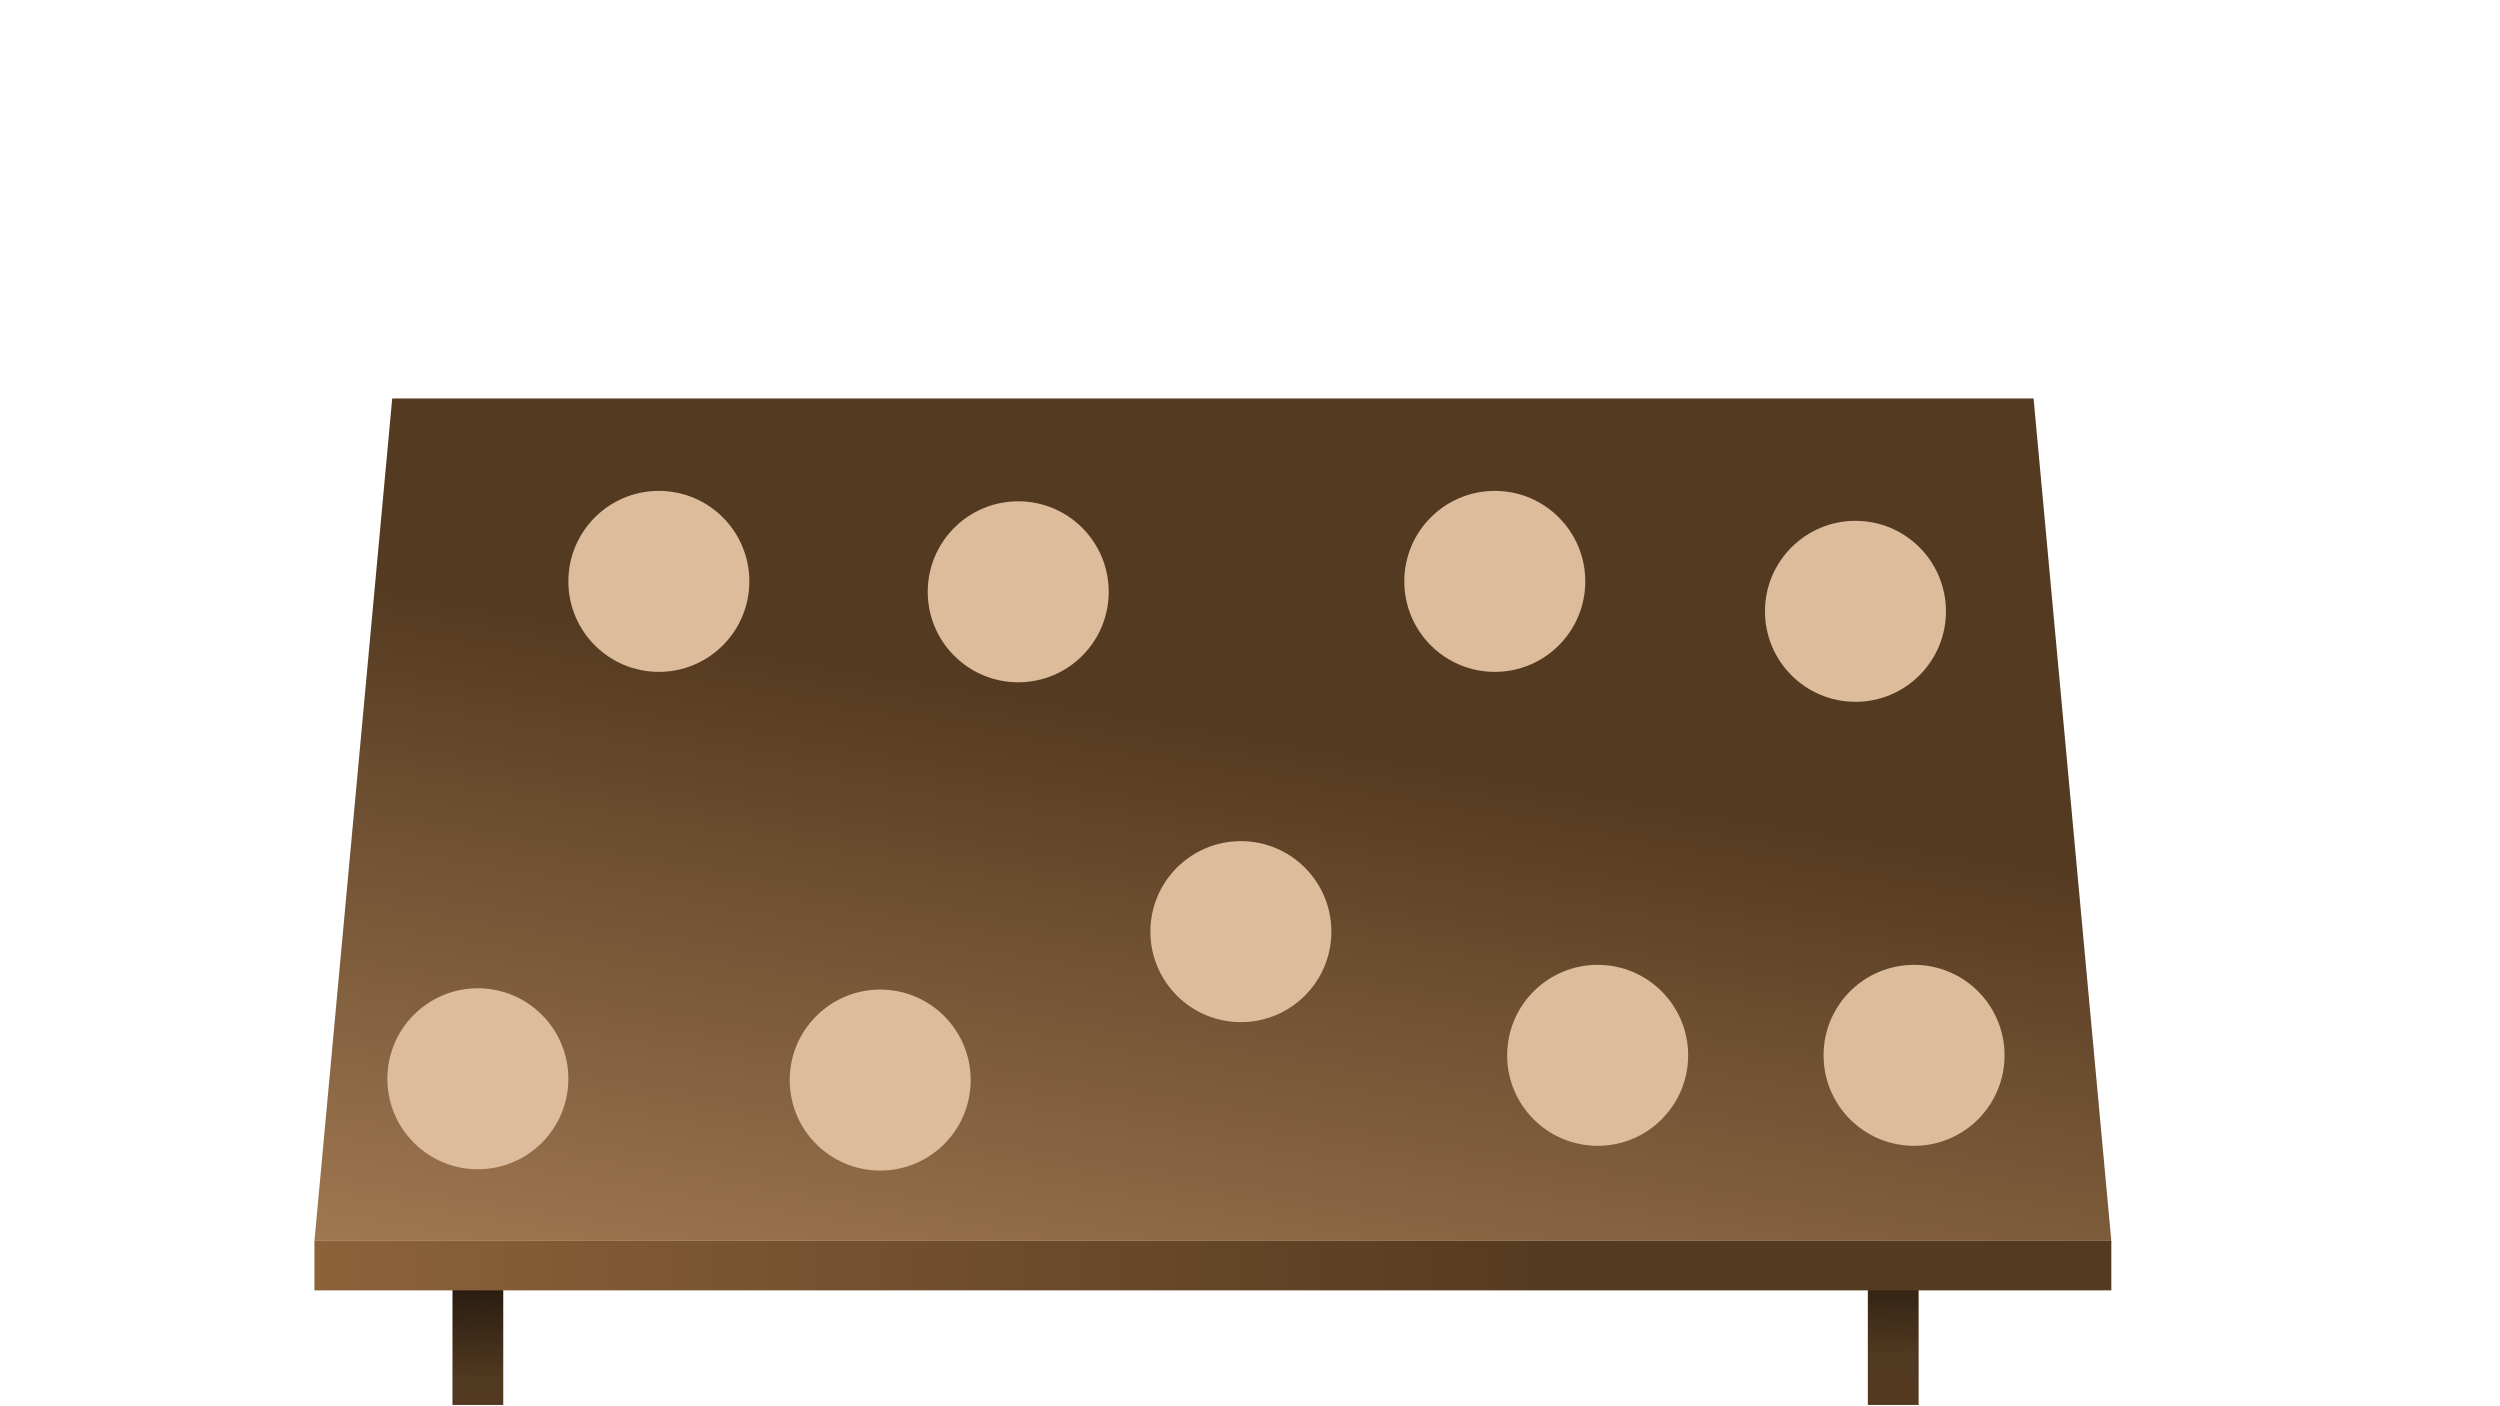 <svg id="Layer_1" data-name="Layer 1" xmlns="http://www.w3.org/2000/svg" xmlns:xlink="http://www.w3.org/1999/xlink" width="1920" height="1080" viewBox="0 0 1920 1080"><defs><style>.cls-1{fill:url(#linear-gradient);}.cls-2{fill:url(#linear-gradient-2);}.cls-3{fill:url(#linear-gradient-3);}.cls-4{fill:url(#linear-gradient-4);}.cls-5{fill:#ddbc9b;}</style><linearGradient id="linear-gradient" x1="365.16" y1="918.95" x2="368.99" y2="1140.67" gradientUnits="userSpaceOnUse"><stop offset="0"/><stop offset="0.63" stop-color="#513820"/><stop offset="1" stop-color="#543a21"/></linearGradient><linearGradient id="linear-gradient-2" x1="1451.84" y1="900.21" x2="1455.66" y2="1121.93" xlink:href="#linear-gradient"/><linearGradient id="linear-gradient-3" x1="878.17" y1="1123.93" x2="1013.88" y2="317.33" gradientUnits="userSpaceOnUse"><stop offset="0" stop-color="#a87f56"/><stop offset="0.7" stop-color="#543a21"/></linearGradient><linearGradient id="linear-gradient-4" x1="241.41" y1="967.5" x2="1621.59" y2="976.5" gradientUnits="userSpaceOnUse"><stop offset="0" stop-color="#8c6239"/><stop offset="0.7" stop-color="#543a21"/></linearGradient></defs><title>forgrund</title><rect class="cls-1" x="347.5" y="972" width="39" height="107"/><rect class="cls-2" x="1434.5" y="972" width="39" height="107"/><polygon class="cls-3" points="1621.5 953 241.5 953 301.22 306 1561.78 306 1621.5 953"/><rect class="cls-4" x="241.5" y="953" width="1380" height="38"/><circle class="cls-5" cx="367" cy="828.5" r="69.5"/><circle class="cls-5" cx="1227" cy="810.5" r="69.5"/><circle class="cls-5" cx="953" cy="715.5" r="69.5"/><circle class="cls-5" cx="782" cy="454.5" r="69.5"/><circle class="cls-5" cx="1425" cy="469.5" r="69.5"/><circle class="cls-5" cx="1148" cy="446.5" r="69.5"/><circle class="cls-5" cx="1470" cy="810.5" r="69.5"/><circle class="cls-5" cx="506" cy="446.5" r="69.5"/><circle class="cls-5" cx="676" cy="829.5" r="69.5"/></svg>
